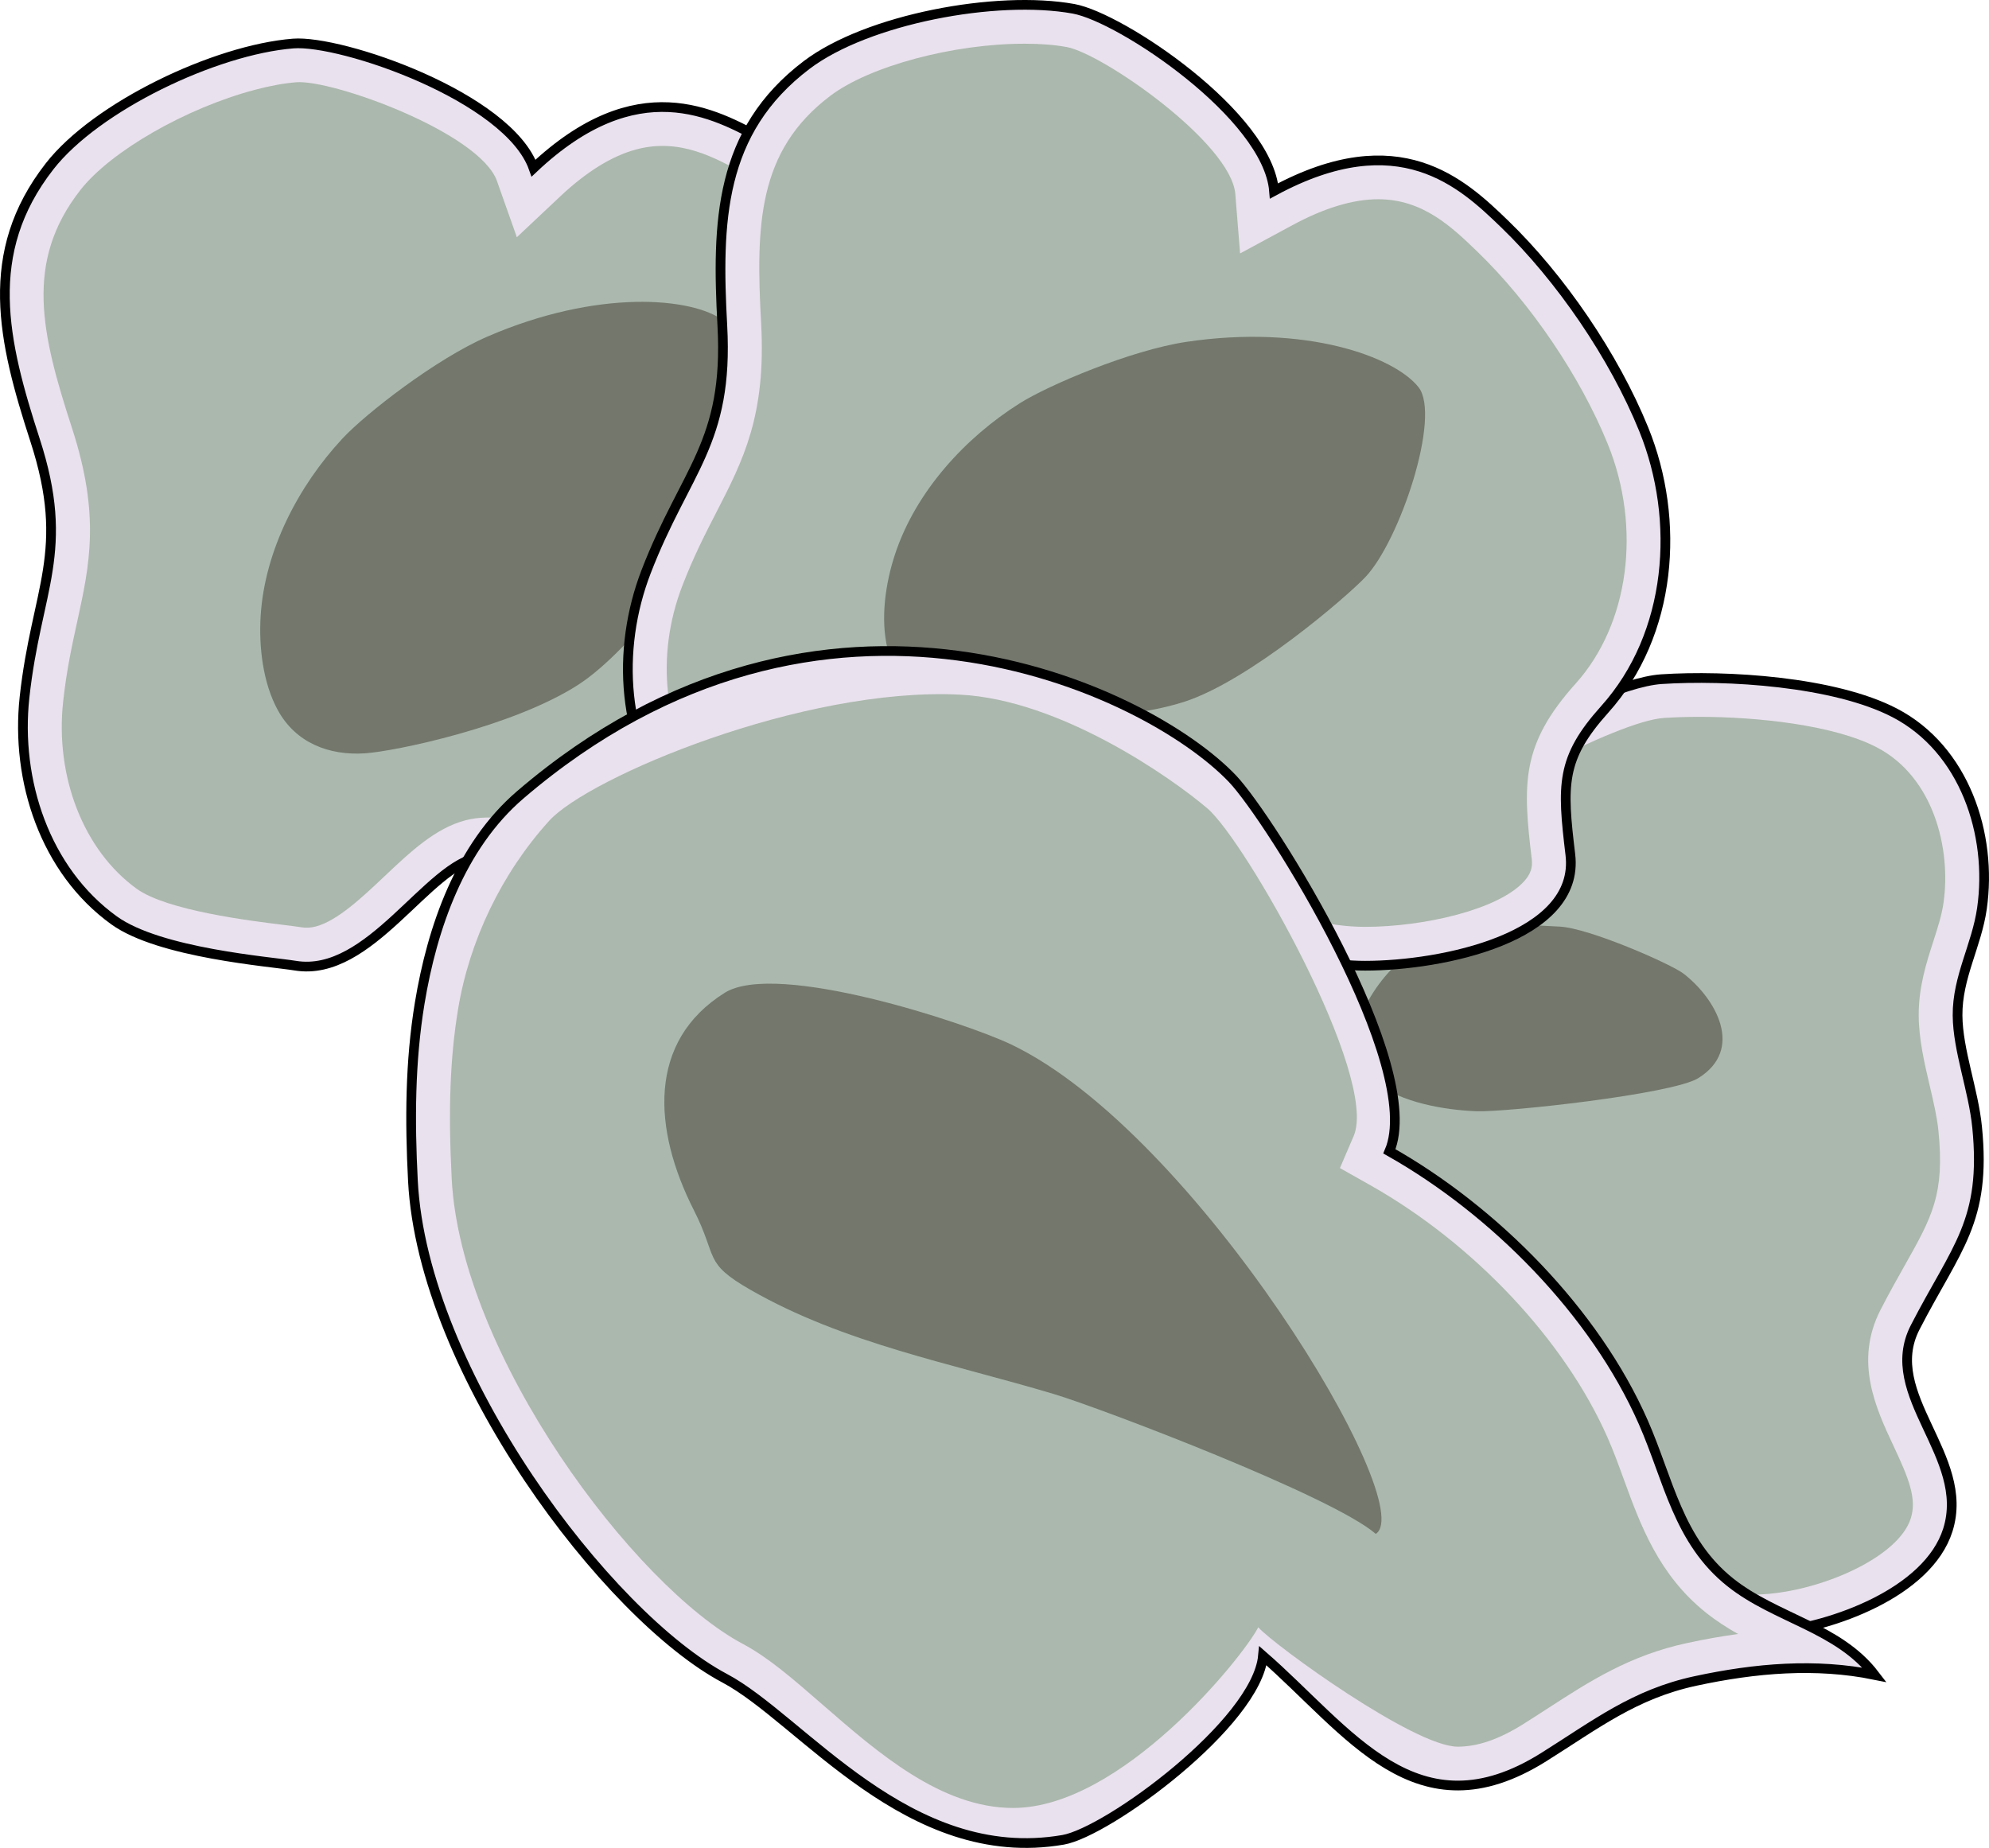 <?xml version="1.0" encoding="iso-8859-1"?>
<!-- Generator: Adobe Illustrator 16.0.2, SVG Export Plug-In . SVG Version: 6.00 Build 0)  -->
<!DOCTYPE svg PUBLIC "-//W3C//DTD SVG 1.1//EN" "http://www.w3.org/Graphics/SVG/1.1/DTD/svg11.dtd">
<svg version="1.1" id="&#x5716;&#x5C64;_1" xmlns="http://www.w3.org/2000/svg" xmlns:xlink="http://www.w3.org/1999/xlink" x="0px"
	 y="0px" width="204.749px" height="190.243px" viewBox="0 0 204.749 190.243" style="enable-background:new 0 0 204.749 190.243;"
	 xml:space="preserve">
<g>
	<path style="fill:#E9E1EE;stroke:#000000;stroke-miterlimit:10;" d="M171.025,69.921c6.672-0.441,17.8,0.228,24.027,3.474
		c7.169,3.737,10.069,12.487,8.971,20.137c-0.55,3.828-2.539,7.061-2.51,11.011c0.027,3.581,1.633,7.688,2.012,11.488
		c0.972,9.736-2.137,12.381-6.377,20.624c-3.576,6.955,5.772,13.253,3.363,20.862c-2.051,6.475-11.986,9.977-17.961,10.54
		c-9.361,0.883-14.977-2.645-21.537-8.552c-6.377-5.742-12.635-11.037-19.377-16.086c-5.977-4.475-13.852-10.484-17.611-16.889
		c-9.17-15.619,5.002-33.455,17.109-42.376C141.134,84.156,163.281,70.434,171.025,69.921z"/>
	<path style="fill:#ABB8AD;" d="M179.785,164.193c-6.38,0-10.578-2.692-16.095-7.659c-7.181-6.465-13.427-11.649-19.656-16.314
		c-4.896-3.666-13.09-9.802-16.56-15.712c-8.168-13.915,6.76-30.249,15.905-37.037c8.266-5.108,23.025-13.235,27.909-13.558
		c1.135-0.075,2.367-0.113,3.664-0.113c5.908,0,13.805,0.826,18.251,3.143c5.855,3.053,7.661,10.445,6.86,16.021
		c-0.184,1.273-0.603,2.573-1.047,3.949c-0.715,2.215-1.525,4.727-1.504,7.661c0.019,2.443,0.587,4.87,1.137,7.218
		c0.387,1.654,0.753,3.217,0.895,4.638c0.651,6.526-0.646,8.831-3.492,13.88c-0.739,1.312-1.576,2.798-2.461,4.518
		c-2.748,5.342-0.481,10.174,1.34,14.057c1.529,3.261,2.412,5.389,1.766,7.428c-1.23,3.885-8.641,7.21-14.521,7.765
		C181.352,164.153,180.548,164.193,179.785,164.193z"/>
	<path style="fill:#73776C;" d="M144.424,98.685c0.952-0.777,5.62-3.039,6.941-3.239c3.044-0.459,6.108-0.193,9.168-0.053
		c3.024,0.139,11.485,3.847,12.778,4.849c3.353,2.598,6.266,7.795,1.51,10.754c-2.672,1.662-19.833,3.518-22.814,3.407
		c-3.318-0.124-7.749-0.89-10.439-2.979C137.048,107.913,141.144,101.366,144.424,98.685z"/>
</g>
<g>
	<path style="fill:#E9E1EE;stroke:#000000;stroke-miterlimit:10;" d="M98.012,31.251c-4.9-6.507-12.304-12.881-19.303-16.774
		c-5.245-2.917-13.125-7.203-23.781,2.829C52.334,9.977,35.138,4.086,30.18,4.481C22.13,5.125,9.909,10.967,5.104,17.124
		c-6.96,8.917-4.806,18-1.499,28.177c3.744,11.518,0.131,15.328-1.082,26.502C1.597,80.331,4.616,89.61,11.74,94.75
		c4.689,3.383,16.104,4.248,18.663,4.666c7.698,1.257,13.638-10.464,19.052-11.201c5.759-0.784,21.811,7.281,35.018,3.771
		c7.611-2.022,20.669-8.48,17.484-16.477c-2.676-6.718-3.513-9.312-0.423-15.362C106.259,50.891,104.087,39.318,98.012,31.251z"/>
	<path style="fill:#ABB8AD;" d="M83.445,88.121c-7.389,1.963-16.182-0.292-23.248-2.103c-4.699-1.206-8.411-2.157-11.283-1.766
		c-0.345,0.047-0.689,0.116-1.035,0.208c-3.074,0.817-5.62,3.222-8.316,5.769c-2.263,2.138-4.827,4.561-7.04,5.148
		c-0.522,0.139-1.005,0.168-1.477,0.091c-0.447-0.073-1.142-0.16-2.016-0.268c-3.241-0.398-11.85-1.457-14.951-3.694
		C8.631,87.575,5.655,80.01,6.5,72.234c0.35-3.221,0.907-5.767,1.446-8.229c1.283-5.866,2.392-10.931-0.537-19.941
		c-3.143-9.67-4.922-17.087,0.848-24.479c3.122-4,10.845-8.443,17.965-10.335c1.57-0.417,3.008-0.68,4.276-0.781
		c3.732-0.298,18.9,5.201,20.66,10.172l2.046,5.782l4.466-4.204c2.707-2.548,5.345-4.177,7.841-4.84
		c4.459-1.185,8.069,0.823,11.254,2.595c6.623,3.684,13.54,9.694,18.052,15.685c5.614,7.456,6.882,17.37,3.154,24.671
		C94.117,65.876,95.34,69.71,98.24,76.99c0.318,0.797,0.27,1.501-0.159,2.354C96.305,82.875,89.245,86.579,83.445,88.121z"/>
	<path style="fill:#73776C;" d="M74.494,33.017c-3.229-2.419-12.945-3.286-24.313,1.632c-5.273,2.281-12.528,7.917-14.932,10.503
		c-4.539,4.881-7.997,11.518-8.417,18.255c-0.198,3.167,0.228,6.897,1.768,9.706c1.845,3.362,5.247,4.684,8.96,4.442
		c3.083-0.201,15.194-2.719,21.925-7.035c5.913-3.791,13.41-14.754,14.746-17.216C76.694,48.765,77.531,35.292,74.494,33.017z"/>
</g>
<g>
	<path style="fill:#E9E1EE;stroke:#000000;stroke-miterlimit:10;" d="M169.208,44.2c-3.065-7.547-8.583-15.608-14.348-21.168
		c-4.319-4.166-10.835-10.332-23.71-3.374c-0.625-7.75-15.732-17.859-20.625-18.75c-7.944-1.446-21.257,1.062-27.482,5.778
		c-9.017,6.831-9.268,16.162-8.685,26.847c0.66,12.093-3.81,14.847-7.852,25.336c-3.084,8.004-2.55,17.748,3.015,24.545
		c3.663,4.474,14.473,8.241,16.839,9.302c7.117,3.191,15.867-6.611,21.289-5.933c5.768,0.721,19.209,12.638,32.875,12.638
		c7.875,0,22.153-2.889,21.129-11.435c-0.861-7.18-1.004-9.901,3.536-14.955C172.135,65.299,173.007,53.556,169.208,44.2z"/>
	<path style="fill:#ABB8AD;" d="M140.525,95.42c-7.646,0-15.564-4.437-21.928-8.002c-4.232-2.372-7.574-4.245-10.451-4.604
		c-0.345-0.043-0.695-0.064-1.054-0.064c-3.181,0-6.259,1.671-9.518,3.44c-2.736,1.485-5.837,3.168-8.126,3.168
		c-0.54,0-1.014-0.095-1.451-0.291c-0.413-0.185-1.063-0.448-1.88-0.776c-3.03-1.217-11.078-4.451-13.501-7.41
		c-4.257-5.199-5.19-13.274-2.377-20.573c1.165-3.023,2.357-5.341,3.511-7.582c2.747-5.339,5.119-9.95,4.603-19.41
		c-0.554-10.153-0.369-17.778,7.106-23.44C89.502,6.811,98.108,4.5,105.475,4.5c1.624,0,3.082,0.115,4.333,0.343
		c3.684,0.67,16.931,9.88,17.355,15.136l0.492,6.113l5.396-2.916c3.27-1.768,6.238-2.664,8.82-2.664
		c4.614,0,7.588,2.868,10.211,5.397c5.455,5.262,10.596,12.847,13.418,19.794c3.512,8.647,2.191,18.555-3.287,24.654
		c-5.662,6.304-5.465,10.324-4.533,18.104c0.104,0.852-0.124,1.52-0.758,2.234C154.3,93.653,146.526,95.42,140.525,95.42z"/>
	<path style="fill:#73776C;" d="M146.025,39.866c-2.5-3.167-11.666-6.5-23.916-4.667c-5.684,0.851-14.142,4.435-17.129,6.316
		c-5.64,3.552-10.687,9.078-12.823,15.481c-1.004,3.01-1.551,6.724-0.784,9.834c0.919,3.723,3.869,5.874,7.519,6.594
		c3.031,0.598,15.383,1.274,22.996-1.168c6.688-2.145,16.75-10.816,18.673-12.852C144.107,55.651,148.375,42.844,146.025,39.866z"/>
</g>
<g>
	<path style="fill:#E9E1EE;stroke:#000000;stroke-miterlimit:10;" d="M178.125,162.909c-5.379-4.278-6.361-10.575-8.963-16.488
		c-5-11.367-15.344-21.799-26.137-27.889c3.749-8.738-12.314-34.336-16.155-38.364c-8.829-9.26-42.138-25.064-73.307,1.654
		c-6.179,5.296-9.075,13.664-10.36,21.461c-0.996,6.042-1.016,12.128-0.697,18.288c1.02,19.711,20.032,44.809,32.104,51.211
		c7.888,4.184,18.875,19.391,34.83,16.628c4.586-0.794,19.92-12.011,20.572-18.938c8.874,7.736,15.805,18.643,28.902,10.424
		c5.352-3.357,9.34-6.486,15.611-7.837c6.199-1.336,12.389-1.857,18.45-0.628C189.25,167.554,182.81,166.636,178.125,162.909z"/>
	<path style="fill:#ABB8AD;" d="M104.295,186.13c-7.399,0-13.901-5.659-19.638-10.652c-2.989-2.601-5.57-4.848-8.175-6.229
		c-11.168-5.924-29.044-29.732-29.983-47.885c-0.368-7.103-0.167-12.479,0.649-17.431c1.177-7.142,4.508-14.042,9.38-19.428
		c4.038-4.464,26.111-13.803,42.292-12.99c10.287,0.517,21.687,8.494,25.457,11.7c3.943,3.354,17.684,27.65,15.07,33.74
		l-1.415,3.298l3.126,1.764c10.662,6.016,20.028,15.984,24.44,26.016c0.61,1.389,1.129,2.812,1.677,4.318
		c1.673,4.594,3.568,9.8,8.457,13.689c1.064,0.846,2.168,1.553,3.283,2.181c-1.68,0.228-3.419,0.536-5.235,0.928
		c-5.939,1.28-10.028,3.929-14.358,6.733c-0.818,0.531-1.658,1.074-2.536,1.625c-2.482,1.559-4.683,2.314-6.726,2.314
		c-4.482,0-18.787-10.371-20.537-12.289C127.941,170.616,115.435,186.13,104.295,186.13z"/>
	<path style="fill:#73776C;" d="M104.098,107.532c19.032,9.094,42.105,47.434,37.525,50.382
		c-4.476-3.89-28.341-12.956-33.095-14.384c-10.508-3.154-21.674-5.223-31.303-10.758c-4.868-2.8-3.296-3.258-5.799-8.186
		c-4.233-8.337-4.787-17.397,3.182-22.379C79.934,98.88,99.426,105.301,104.098,107.532z"/>
</g>
<line id="direct" style="display:none;stroke:#FF0000;stroke-miterlimit:10;" x1="43.202" y1="103.283" x2="171.025" y2="69.921"/>
</svg>
